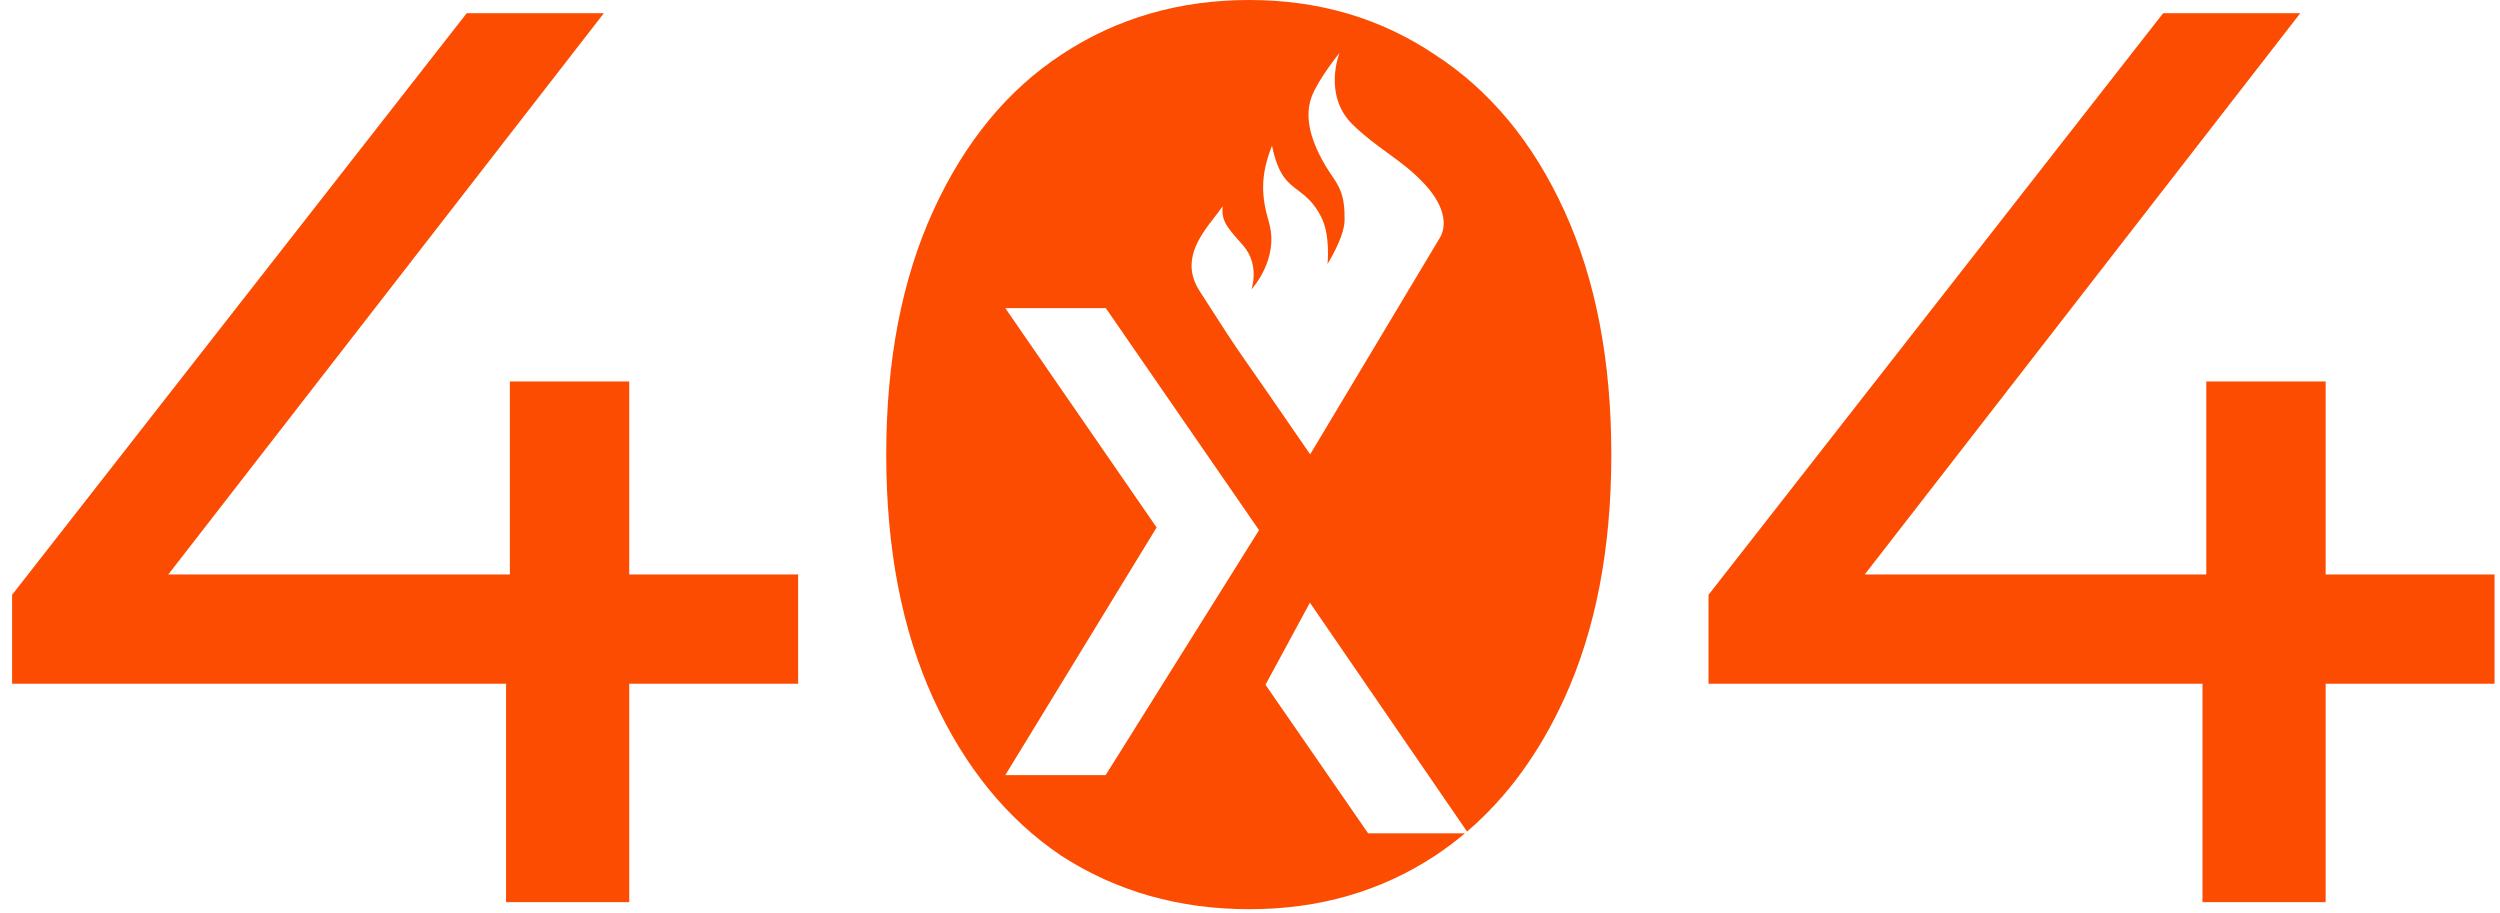 <svg width="189" height="69" viewBox="0 0 189 69" fill="none" xmlns="http://www.w3.org/2000/svg">
<path d="M60.338 51.688H47.57V68.2H38.258V51.688H0.914V44.968L35.282 1H45.65L12.722 43.432H38.546V28.84H47.57V43.432H60.338V51.688Z" fill="#FC4C02"/>
<path d="M188.588 51.688H175.82V68.2H166.508V51.688H129.164V44.968L163.532 1H173.9L140.972 43.432H166.796V28.84H175.82V43.432H188.588V51.688Z" fill="#FC4C02"/>
<path fill-rule="evenodd" clip-rule="evenodd" d="M94.456 68.736C89.144 68.736 84.408 67.392 80.248 64.704C76.152 61.952 72.92 57.984 70.552 52.8C68.184 47.616 67 41.472 67 34.368C67 27.264 68.184 21.12 70.552 15.936C72.92 10.752 76.152 6.816 80.248 4.128C84.408 1.376 89.144 0 94.456 0C99.704 0 104.376 1.376 108.472 4.128C112.632 6.816 115.896 10.752 118.264 15.936C120.632 21.12 121.816 27.264 121.816 34.368C121.816 41.472 120.632 47.616 118.264 52.8C116.38 56.925 113.928 60.281 110.908 62.866L99.029 45.563L95.671 51.767L103.431 63H110.751C110.023 63.612 109.264 64.18 108.472 64.704C104.376 67.392 99.704 68.736 94.456 68.736ZM91.856 16.366C92.066 16.095 92.266 15.836 92.439 15.588C92.3 16.651 92.799 17.217 93.644 18.173L93.644 18.173L93.644 18.173C93.754 18.297 93.869 18.428 93.989 18.567C95.265 20.039 94.61 21.873 94.61 21.873C94.61 21.873 96.748 19.596 95.927 16.789C95.377 14.908 95.24 13.337 96.164 11.014C96.618 13.249 97.342 13.796 98.139 14.399C98.703 14.826 99.304 15.281 99.873 16.381C100.598 17.785 100.359 19.953 100.359 19.953C100.359 19.953 101.626 17.962 101.65 16.666C101.686 14.751 101.251 14.108 100.672 13.25C100.517 13.021 100.353 12.777 100.184 12.49C98.842 10.209 98.705 8.57 99.154 7.335C99.634 6.018 101.267 4 101.267 4C101.267 4 99.978 7.204 102.279 9.435C103.192 10.32 104.06 10.95 104.901 11.561C105.86 12.257 106.786 12.93 107.708 13.927C109.439 15.801 109.295 17.242 108.862 17.962C108.429 18.683 99.048 34.35 99.048 34.35C99.048 34.35 95.266 28.845 94.25 27.408C93.25 25.995 92.416 24.693 90.751 22.096L90.751 22.096L90.751 22.095L90.689 21.997C89.243 19.741 90.691 17.871 91.856 16.366ZM76 23.294H83.6L95.183 40.08L83.586 58.601H76L87.44 39.876L76 23.294Z" fill="#FC4C02"/>
</svg>
